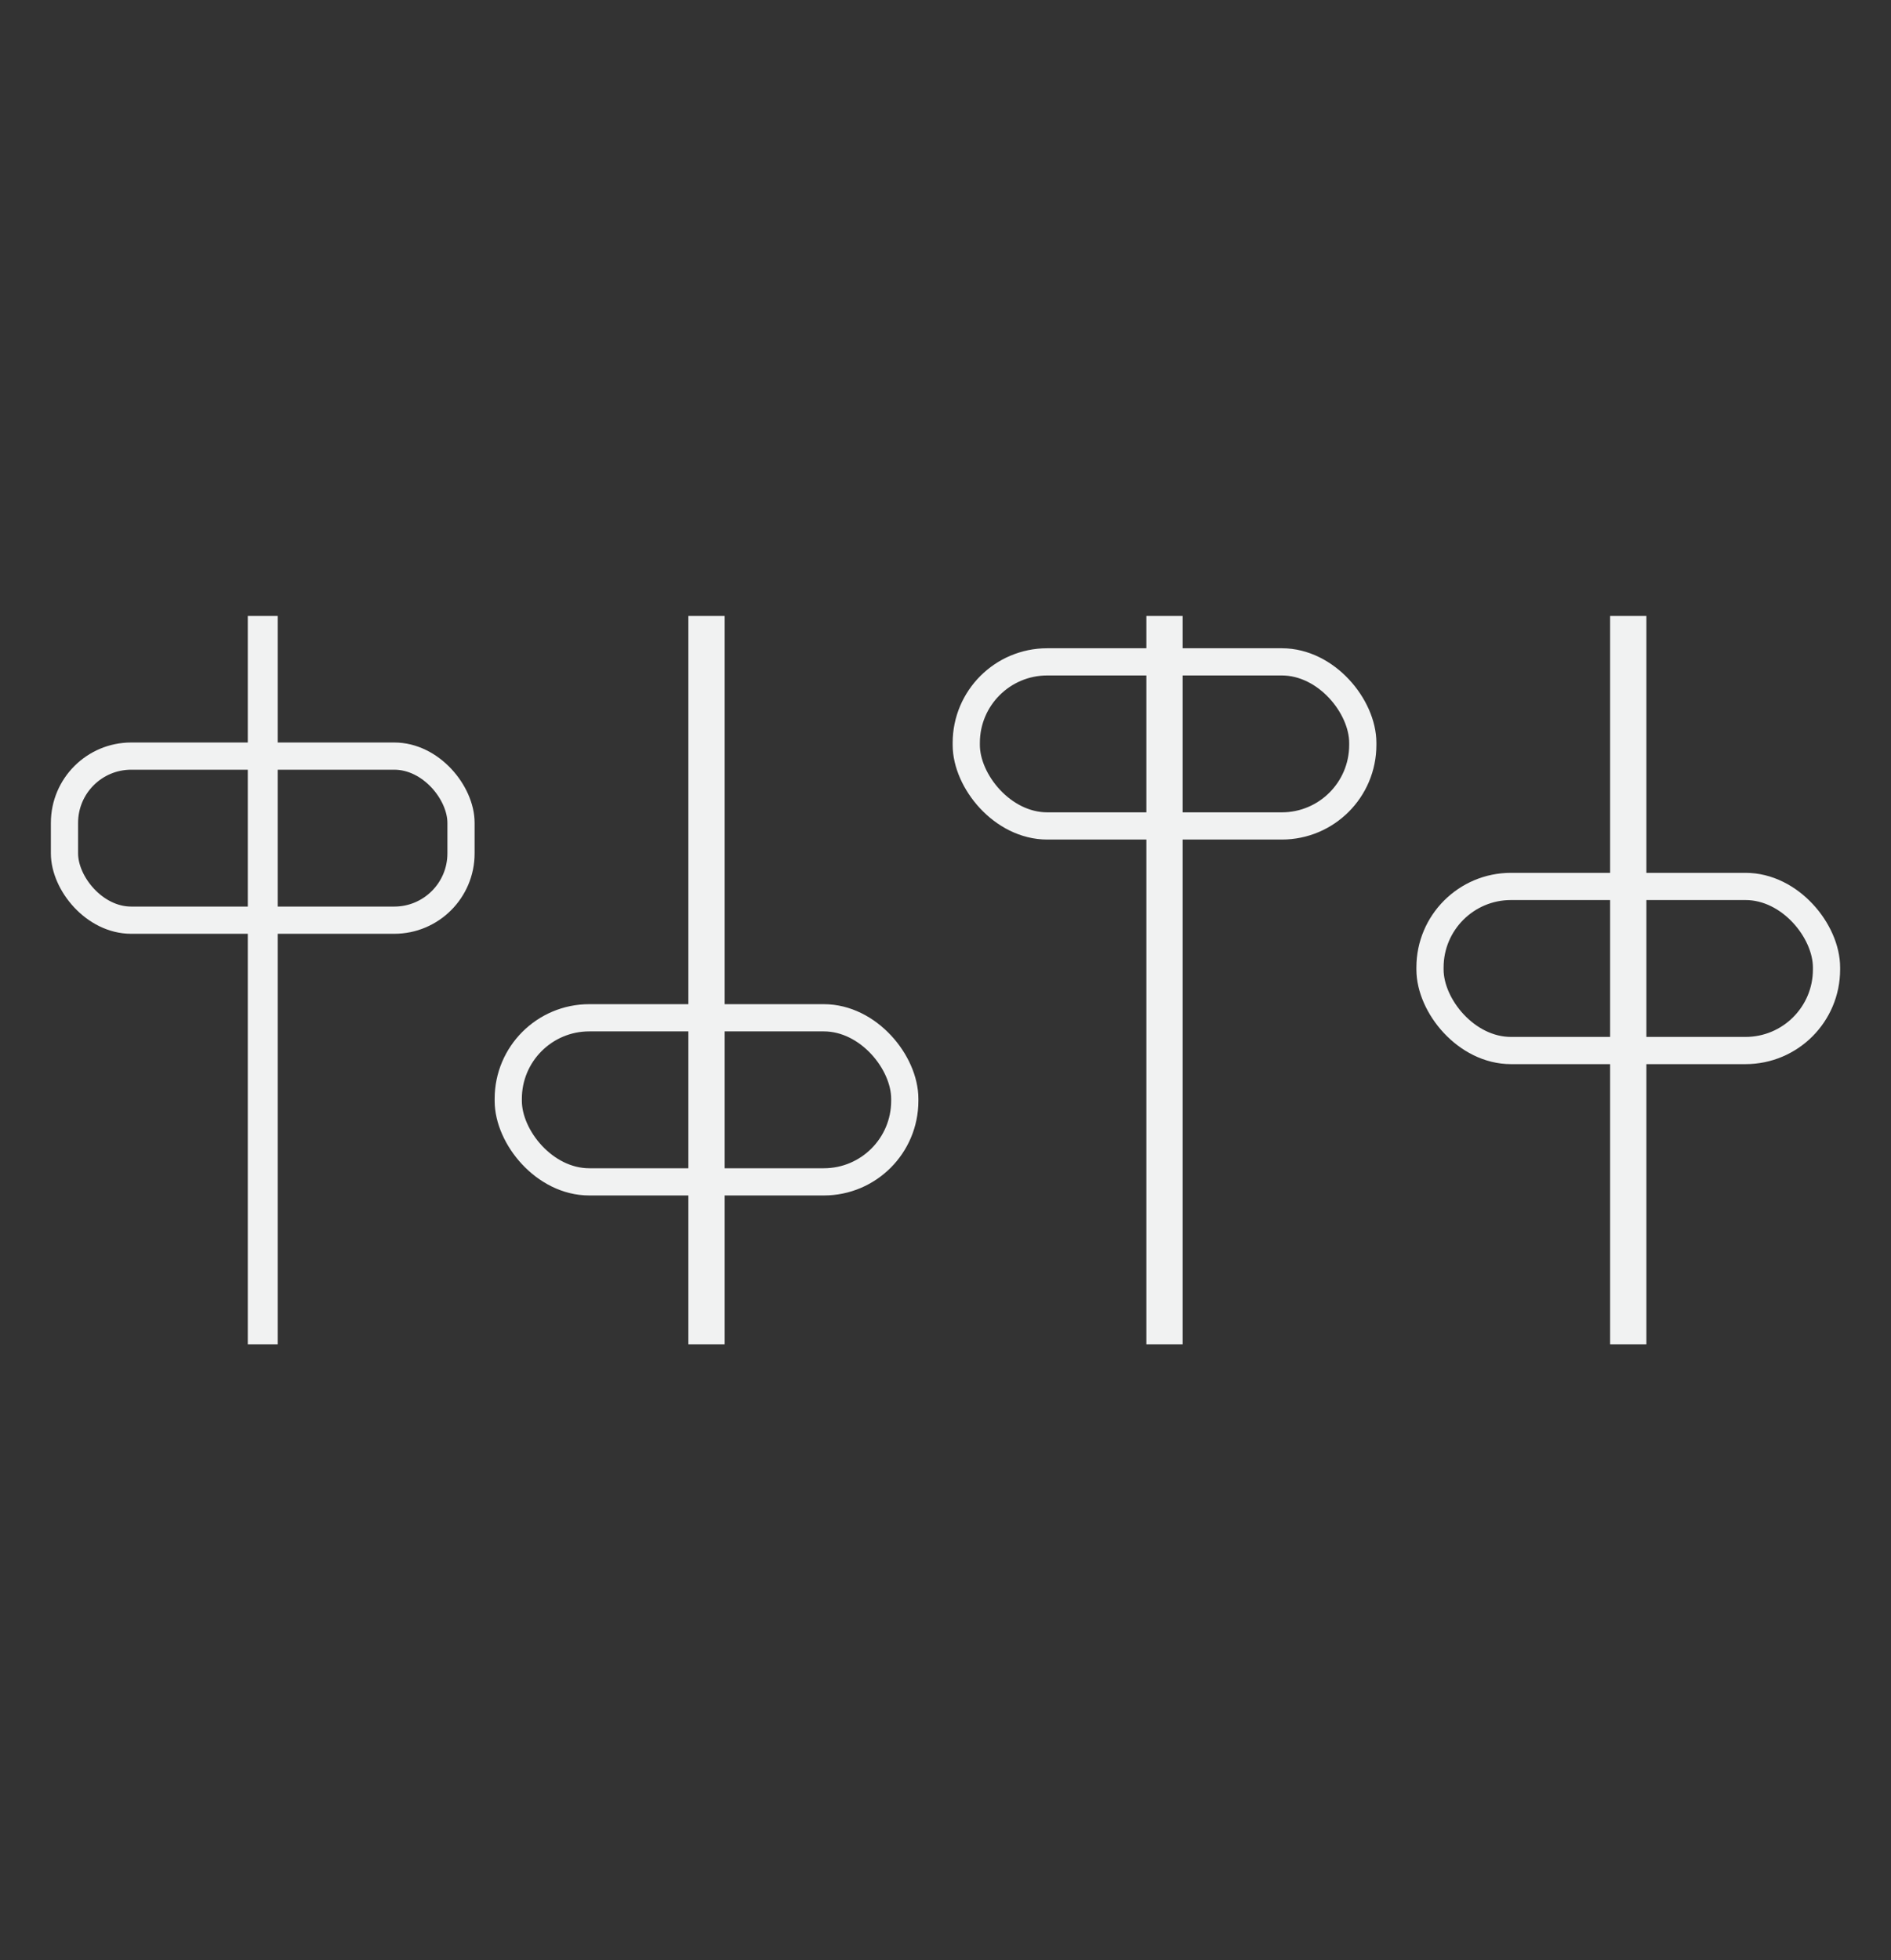 <svg id="Layer_1" data-name="Layer 1" xmlns="http://www.w3.org/2000/svg" viewBox="0 0 208.5 216.13"><rect x="0" y="0" width="208.5" height="216.13" fill="#333333" stroke="none"/><defs><style>.cls-1{fill:#f1f2f2;}.cls-2,.cls-3{fill:none;stroke:#f1f2f2;stroke-miterlimit:10;}.cls-2{stroke-width:3px;}.cls-3{stroke-width:4px;}</style></defs><rect class="cls-1" x="27.32" y="67.91" width="3.3" height="80.3"/><rect class="cls-2" x="7.11" y="83.36" width="43.72" height="18.09" rx="7.36"/><line class="cls-3" x1="77.9" y1="67.91" x2="77.9" y2="148.21"/><rect class="cls-2" x="56.04" y="112.21" width="43.72" height="18.09" rx="8.93"/><line class="cls-3" x1="128.4" y1="67.91" x2="128.4" y2="148.21"/><rect class="cls-2" x="106.54" y="72.97" width="43.72" height="18.09" rx="8.93"/><line class="cls-3" x1="179.53" y1="67.91" x2="179.53" y2="148.21"/><rect class="cls-2" x="157.67" y="97.73" width="43.72" height="18.09" rx="8.93"/></svg>
